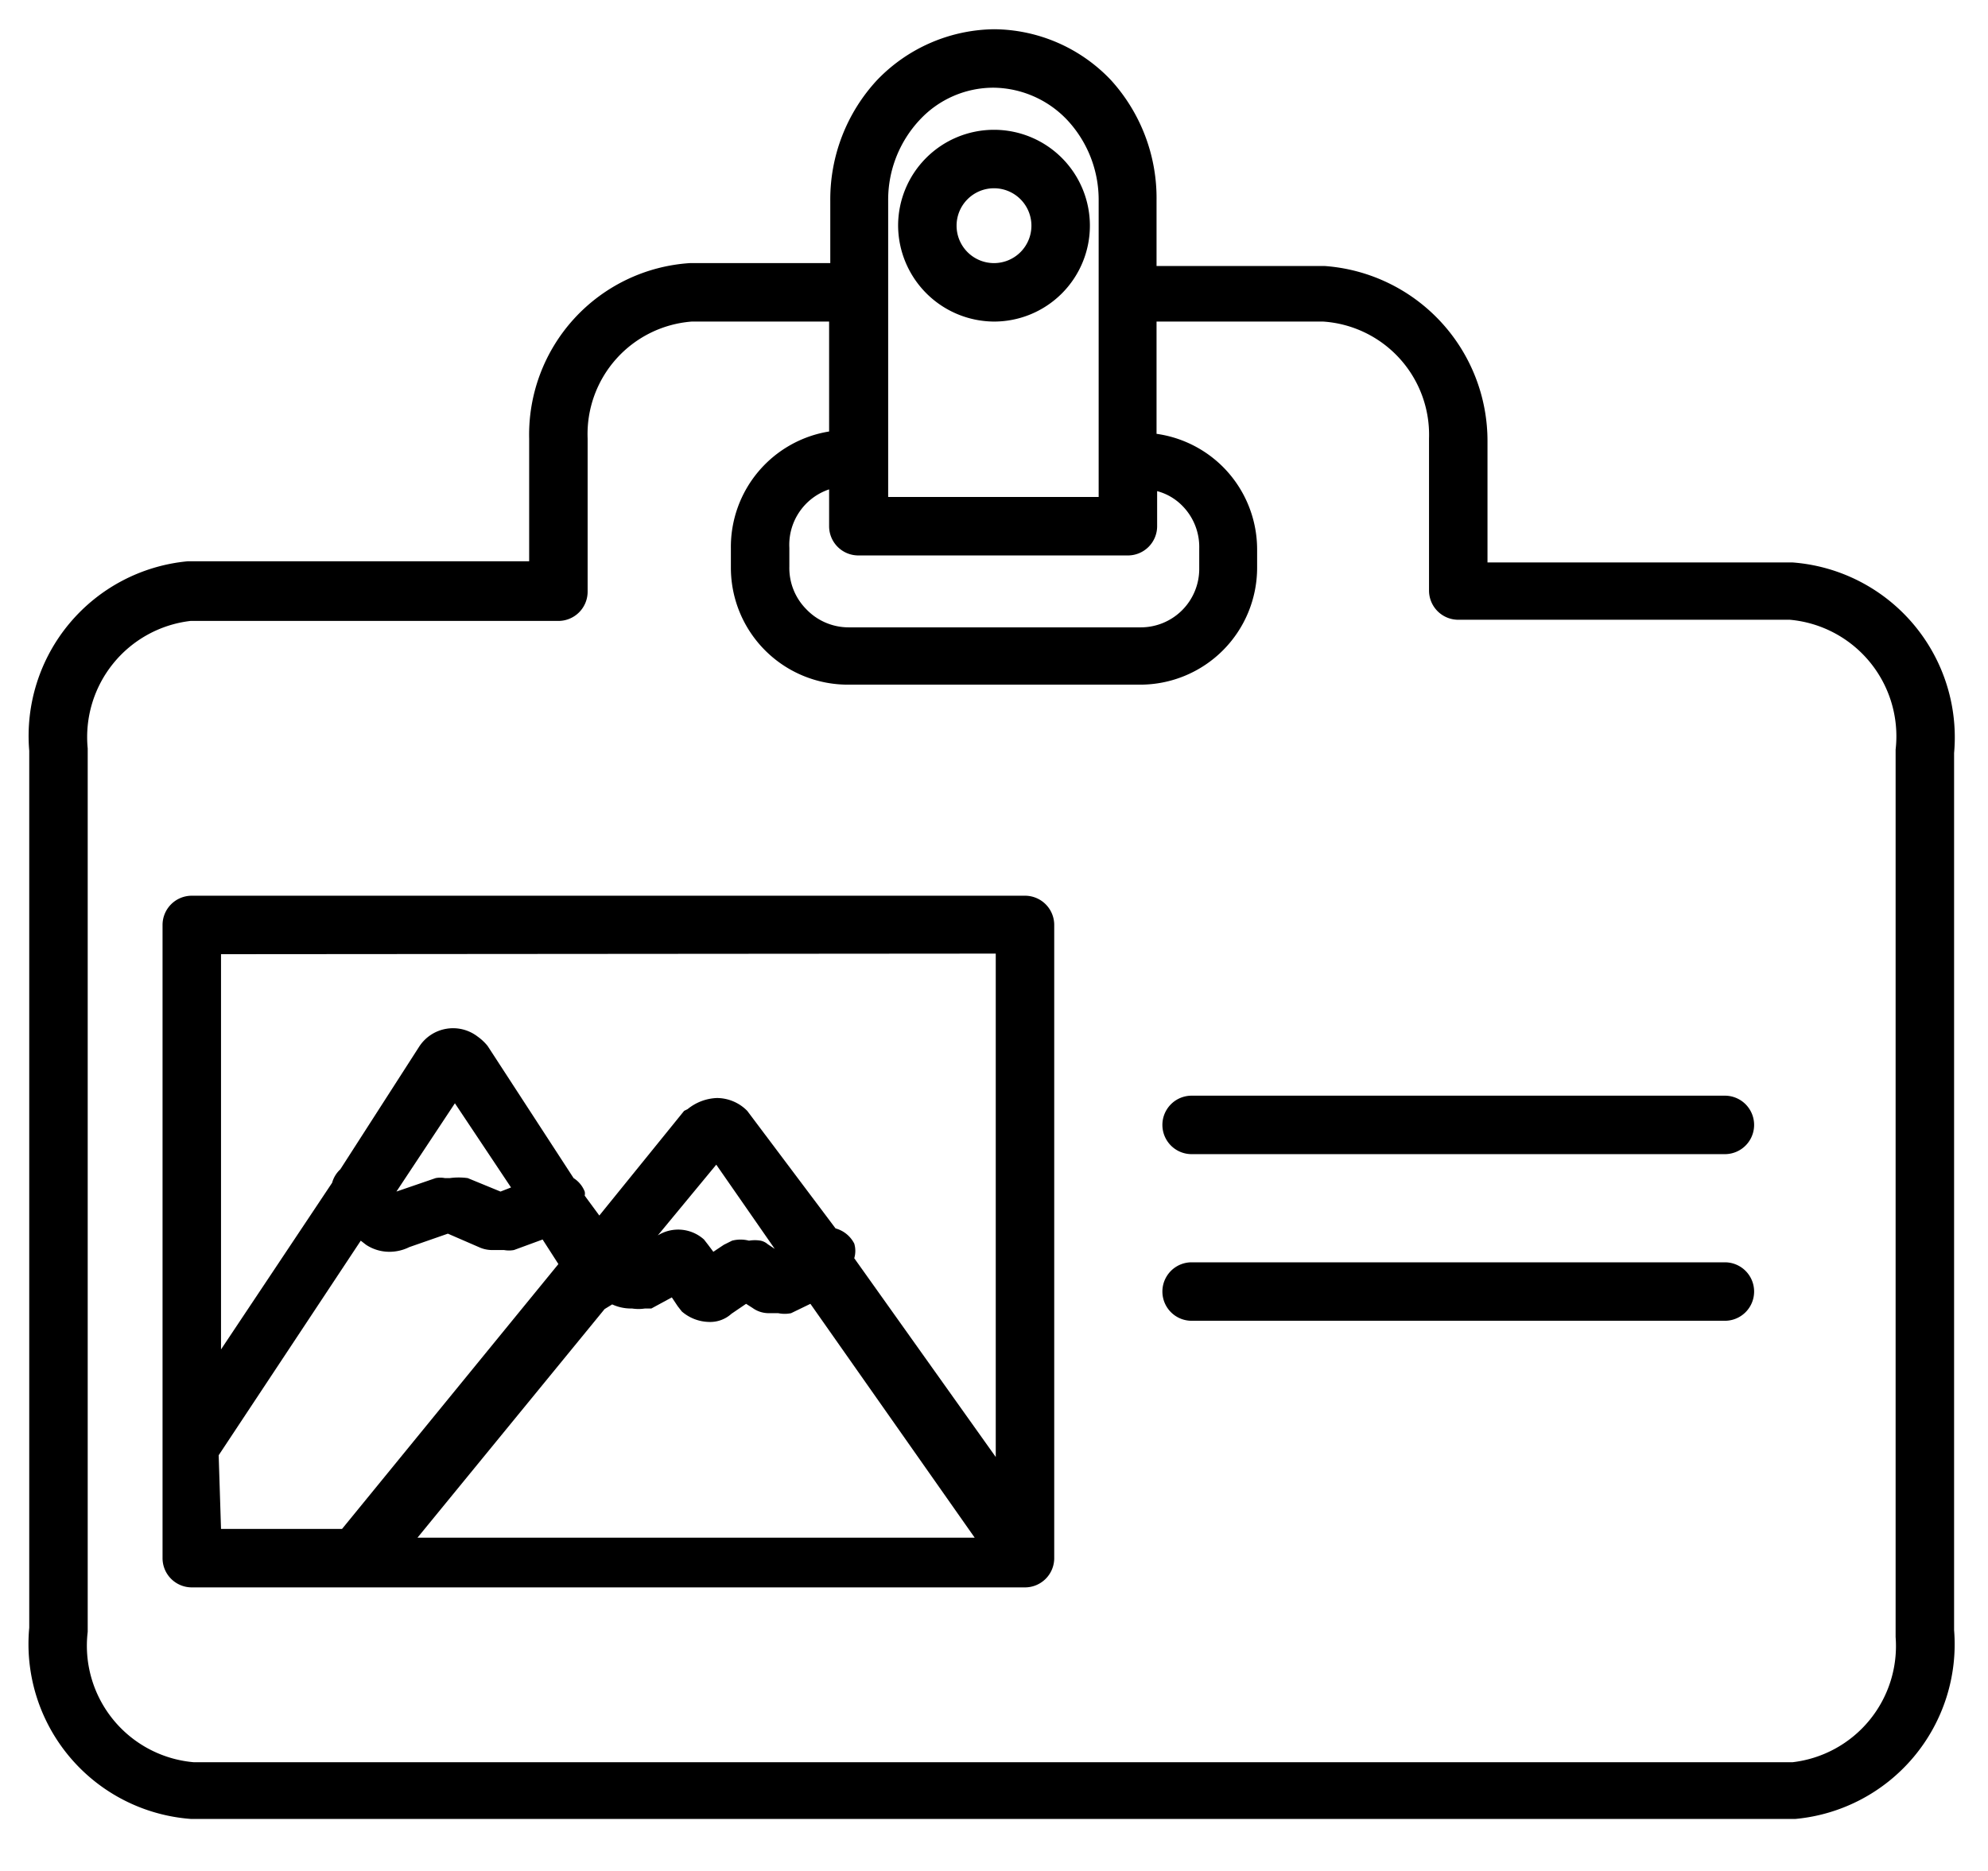 <svg id="Layer_1" data-name="Layer 1" xmlns="http://www.w3.org/2000/svg" viewBox="0 0 34 32"><defs><style>.cls-1{fill:none;}</style></defs><path class="cls-1" d="M5.66,20.24A.49.49,0,0,1,5.8,20s0,0,0,0L7.2,17.9a.69.69,0,0,1,1-.17.85.85,0,0,1,.17.16l1.49,2.26a.48.48,0,0,1,.19.23.17.17,0,0,1,0,.07l.22.33L11.7,19l.06-.06a.84.84,0,0,1,.5-.19.73.73,0,0,1,.52.22L14.25,21a.51.51,0,0,1,.32.26.44.44,0,0,1,0,.25L17,24.93V16.32H3.78v6.76Z"/><path class="cls-1" d="M6.78,20.36h0l.67-.23a.41.41,0,0,1,.16,0h.11a1.12,1.12,0,0,1,.31,0l.53.23.18-.07-1-1.46Z"/><path class="cls-1" d="M9.58,21.59l-.27-.42-.49.18a.47.47,0,0,1-.17,0H8.43a.54.54,0,0,1-.21-.05l-.53-.23L7,21.33a.76.76,0,0,1-.33.08.72.72,0,0,1-.4-.12l-.09-.07L3.78,24.89v1.26H5.85Z"/><path class="cls-1" d="M13.5,9.37v.35a1,1,0,0,0,.29.73,1,1,0,0,0,.72.31h5a1,1,0,0,0,1-1V9.38a1,1,0,0,0-.29-.73.94.94,0,0,0-.43-.25V9a.5.5,0,0,1-.5.5h-4.6a.5.5,0,0,1-.5-.5V8.41A1,1,0,0,0,13.5,9.37Z"/><path class="cls-1" d="M30.61,10.62H24.94a.5.5,0,0,1-.5-.5V7.53a1.94,1.94,0,0,0-1.81-2H19.78V7.37A2,2,0,0,1,20.93,8a2,2,0,0,1,.57,1.44v.33a2,2,0,0,1-2,2h-5a2,2,0,0,1-2-2V9.38a2,2,0,0,1,1.68-2V5.5H11.83a1.93,1.93,0,0,0-1.78,2v2.62a.5.5,0,0,1-.5.5H3.26A2,2,0,0,0,1.5,12.8V27.91a2,2,0,0,0,1.81,2.23H30.66A2,2,0,0,0,32.42,28V12.84A2,2,0,0,0,30.61,10.62ZM18,26.65a.5.5,0,0,1-.5.5H3.28a.5.5,0,0,1-.5-.5V15.82a.5.5,0,0,1,.5-.5H17.53a.5.5,0,0,1,.5.5ZM29.5,22.59H20.38a.5.5,0,0,1,0-1H29.5a.5.5,0,0,1,0,1Zm0-2.85H20.38a.5.5,0,0,1,0-1H29.5a.5.5,0,0,1,0,1Z"/><path d="M33.42,12.88a3,3,0,0,0-2.76-3.26H25.44V7.55a3,3,0,0,0-2.78-3H19.78V3.43A3,3,0,0,0,19,1.37,2.78,2.78,0,0,0,17,.5a2.82,2.82,0,0,0-2,.87,3,3,0,0,0-.8,2.06V4.5H11.8a2.94,2.94,0,0,0-2.75,3v2.1H3.21A3,3,0,0,0,.5,12.84v15a3,3,0,0,0,2.76,3.27H30.71a3,3,0,0,0,2.71-3.23ZM17,1.5h0a1.76,1.76,0,0,1,1.25.55,2,2,0,0,1,.54,1.38V8.5h-3.6V3.43a2,2,0,0,1,.54-1.38A1.72,1.72,0,0,1,17,1.5Zm-2.31,8h4.6a.5.5,0,0,0,.5-.5V8.4a.94.94,0,0,1,.43.25,1,1,0,0,1,.29.73v.35a1,1,0,0,1-1,1h-5a1,1,0,0,1-.72-.31,1,1,0,0,1-.29-.73V9.37a1,1,0,0,1,.68-1V9A.5.5,0,0,0,14.68,9.5Zm16,20.64H3.31A2,2,0,0,1,1.5,27.91V12.8a2,2,0,0,1,1.76-2.18H9.55a.5.5,0,0,0,.5-.5V7.5a1.93,1.93,0,0,1,1.78-2h2.35V7.38a2,2,0,0,0-1.68,2v.33a2,2,0,0,0,2,2h5a2,2,0,0,0,2-2V9.39A2,2,0,0,0,20.93,8a2,2,0,0,0-1.15-.58V5.5h2.85a1.94,1.94,0,0,1,1.81,2v2.6a.5.5,0,0,0,.5.5h5.67a2,2,0,0,1,1.81,2.22V28A2,2,0,0,1,30.66,30.14Z"/><path d="M17,5.5a1.64,1.64,0,1,0-1.64-1.64A1.65,1.65,0,0,0,17,5.5Zm0-2.28a.64.64,0,1,1-.64.64A.64.64,0,0,1,17,3.22Z"/><path d="M29.5,18.74H20.38a.5.5,0,0,0,0,1H29.5a.5.5,0,0,0,0-1Z"/><path d="M29.5,21.59H20.38a.5.5,0,0,0,0,1H29.5a.5.5,0,0,0,0-1Z"/><path d="M17.53,15.32H3.28a.5.5,0,0,0-.5.5V26.65a.5.5,0,0,0,.5.5H17.53a.5.5,0,0,0,.5-.5V15.82A.5.5,0,0,0,17.53,15.32Zm-6.28,5.81,1-1.21,1,1.44h0l-.12-.08a.27.27,0,0,0-.12-.06.6.6,0,0,0-.2,0,.57.57,0,0,0-.29,0l-.14.07-.18.12-.09-.12-.07-.09A.66.66,0,0,0,11.25,21.13Zm-.78,1.18a.77.77,0,0,0,.34.07h0a.72.72,0,0,0,.22,0l.11,0,.35-.19.1.15.07.09a.73.73,0,0,0,.47.18.54.54,0,0,0,.38-.14l.25-.17.11.07a.47.47,0,0,0,.28.09h.16a.54.54,0,0,0,.22,0l.33-.16,2.81,4H7.14l3.2-3.91Zm6.56-6v8.61l-2.42-3.4a.44.44,0,0,0,0-.25.51.51,0,0,0-.32-.26L12.78,19a.73.73,0,0,0-.52-.22.84.84,0,0,0-.5.19L11.7,19l-1.45,1.79L10,20.45a.17.17,0,0,0,0-.07.48.48,0,0,0-.19-.23L8.34,17.89a.85.85,0,0,0-.17-.16.69.69,0,0,0-1,.17L5.82,20s0,0,0,0a.49.49,0,0,0-.14.23L3.78,23.08V16.32Zm-8.29,4-.18.07L8,20.15a1.12,1.12,0,0,0-.31,0H7.61a.41.41,0,0,0-.16,0l-.67.23h0l1-1.51Zm-5,4.58,2.43-3.67.09.07a.72.72,0,0,0,.4.12A.76.76,0,0,0,7,21.33l.66-.23.53.23a.54.54,0,0,0,.21.05h.22a.47.47,0,0,0,.17,0l.49-.18.27.42L5.85,26.15H3.78Z"/></svg>